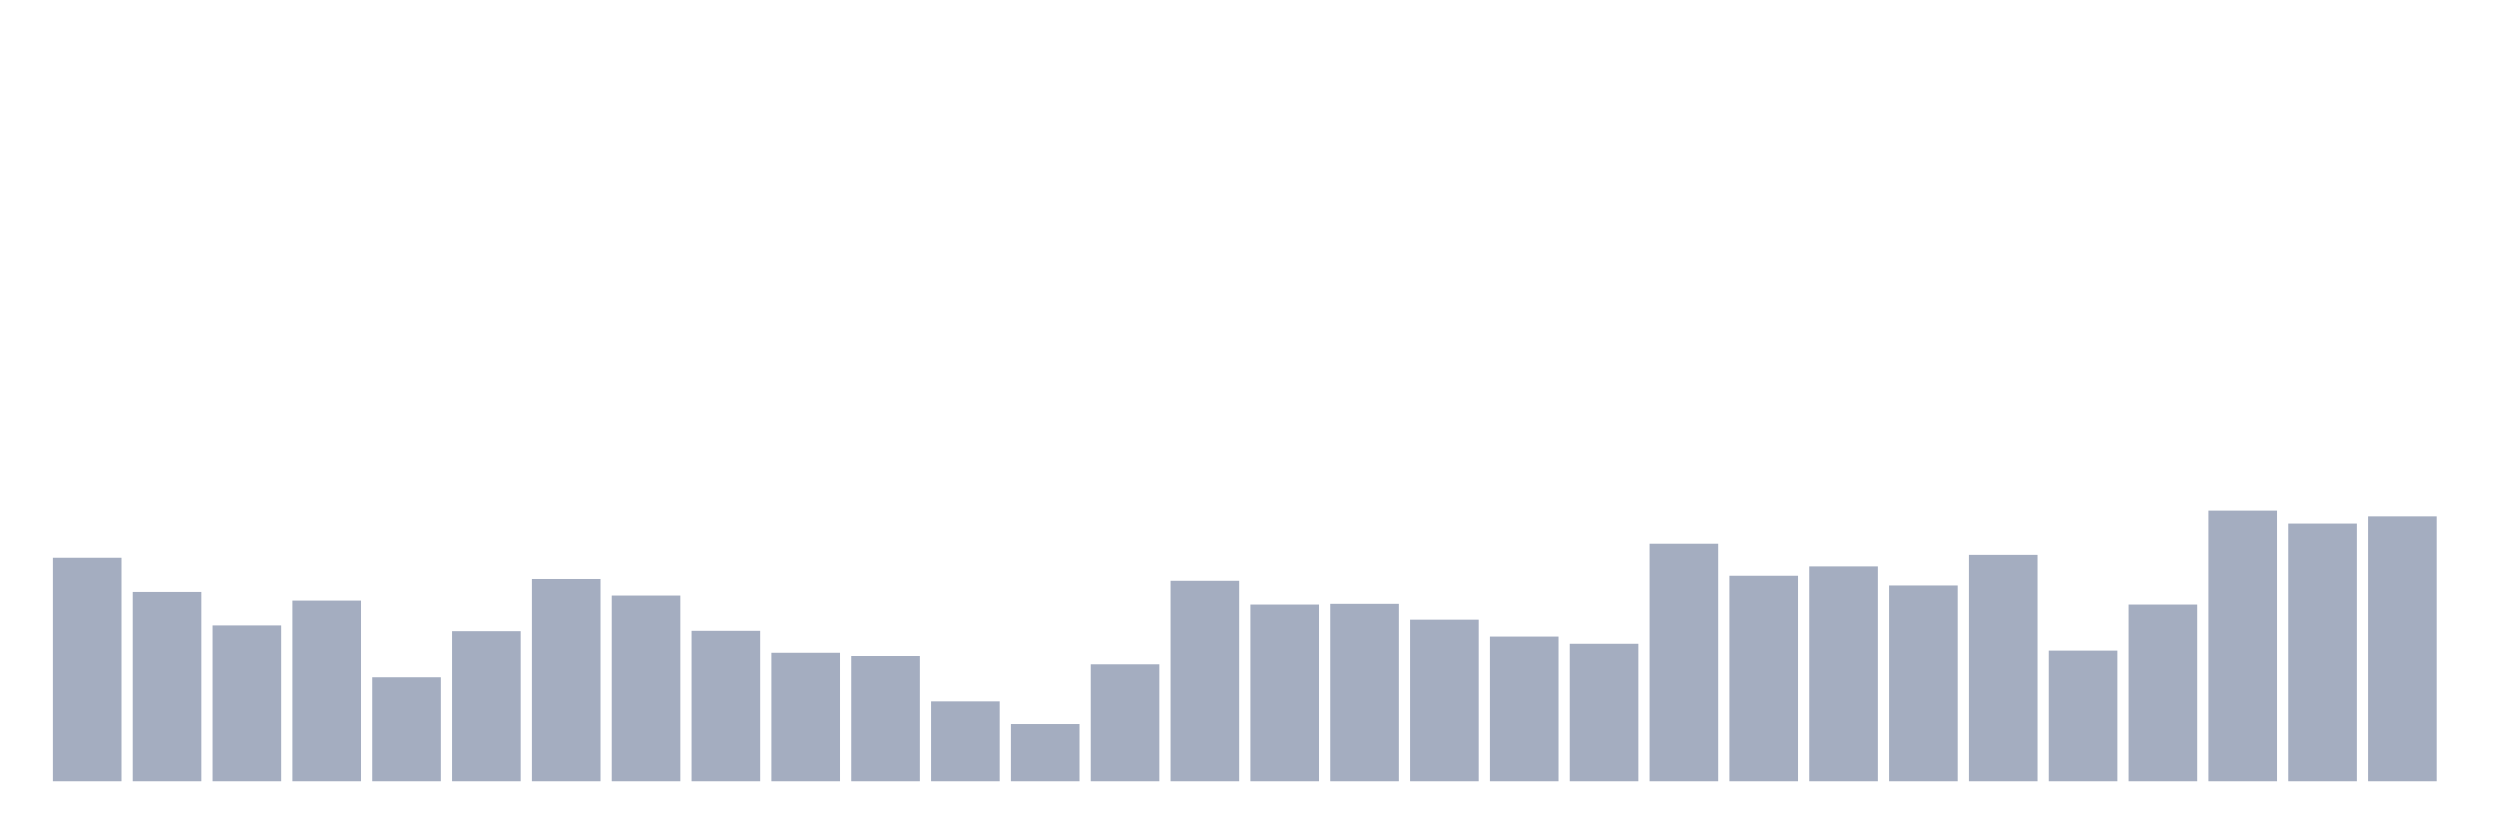 <svg xmlns="http://www.w3.org/2000/svg" viewBox="0 0 480 160"><g transform="translate(10,10)"><rect class="bar" x="0.153" width="13.175" y="97.088" height="42.912" fill="rgb(164,173,192)"></rect><rect class="bar" x="15.482" width="13.175" y="103.653" height="36.347" fill="rgb(164,173,192)"></rect><rect class="bar" x="30.81" width="13.175" y="110.079" height="29.921" fill="rgb(164,173,192)"></rect><rect class="bar" x="46.138" width="13.175" y="105.311" height="34.689" fill="rgb(164,173,192)"></rect><rect class="bar" x="61.466" width="13.175" y="120.03" height="19.97" fill="rgb(164,173,192)"></rect><rect class="bar" x="76.794" width="13.175" y="111.185" height="28.815" fill="rgb(164,173,192)"></rect><rect class="bar" x="92.123" width="13.175" y="101.165" height="38.835" fill="rgb(164,173,192)"></rect><rect class="bar" x="107.451" width="13.175" y="104.344" height="35.656" fill="rgb(164,173,192)"></rect><rect class="bar" x="122.779" width="13.175" y="111.115" height="28.885" fill="rgb(164,173,192)"></rect><rect class="bar" x="138.107" width="13.175" y="115.331" height="24.669" fill="rgb(164,173,192)"></rect><rect class="bar" x="153.436" width="13.175" y="115.953" height="24.047" fill="rgb(164,173,192)"></rect><rect class="bar" x="168.764" width="13.175" y="124.659" height="15.341" fill="rgb(164,173,192)"></rect><rect class="bar" x="184.092" width="13.175" y="129.013" height="10.987" fill="rgb(164,173,192)"></rect><rect class="bar" x="199.42" width="13.175" y="117.542" height="22.458" fill="rgb(164,173,192)"></rect><rect class="bar" x="214.748" width="13.175" y="101.51" height="38.49" fill="rgb(164,173,192)"></rect><rect class="bar" x="230.077" width="13.175" y="106.071" height="33.929" fill="rgb(164,173,192)"></rect><rect class="bar" x="245.405" width="13.175" y="105.933" height="34.067" fill="rgb(164,173,192)"></rect><rect class="bar" x="260.733" width="13.175" y="108.973" height="31.027" fill="rgb(164,173,192)"></rect><rect class="bar" x="276.061" width="13.175" y="112.221" height="27.779" fill="rgb(164,173,192)"></rect><rect class="bar" x="291.39" width="13.175" y="113.603" height="26.397" fill="rgb(164,173,192)"></rect><rect class="bar" x="306.718" width="13.175" y="94.393" height="45.607" fill="rgb(164,173,192)"></rect><rect class="bar" x="322.046" width="13.175" y="100.543" height="39.457" fill="rgb(164,173,192)"></rect><rect class="bar" x="337.374" width="13.175" y="98.746" height="41.254" fill="rgb(164,173,192)"></rect><rect class="bar" x="352.702" width="13.175" y="102.409" height="37.591" fill="rgb(164,173,192)"></rect><rect class="bar" x="368.031" width="13.175" y="96.535" height="43.465" fill="rgb(164,173,192)"></rect><rect class="bar" x="383.359" width="13.175" y="114.916" height="25.084" fill="rgb(164,173,192)"></rect><rect class="bar" x="398.687" width="13.175" y="106.071" height="33.929" fill="rgb(164,173,192)"></rect><rect class="bar" x="414.015" width="13.175" y="88.036" height="51.964" fill="rgb(164,173,192)"></rect><rect class="bar" x="429.344" width="13.175" y="90.523" height="49.477" fill="rgb(164,173,192)"></rect><rect class="bar" x="444.672" width="13.175" y="89.141" height="50.859" fill="rgb(164,173,192)"></rect></g></svg>